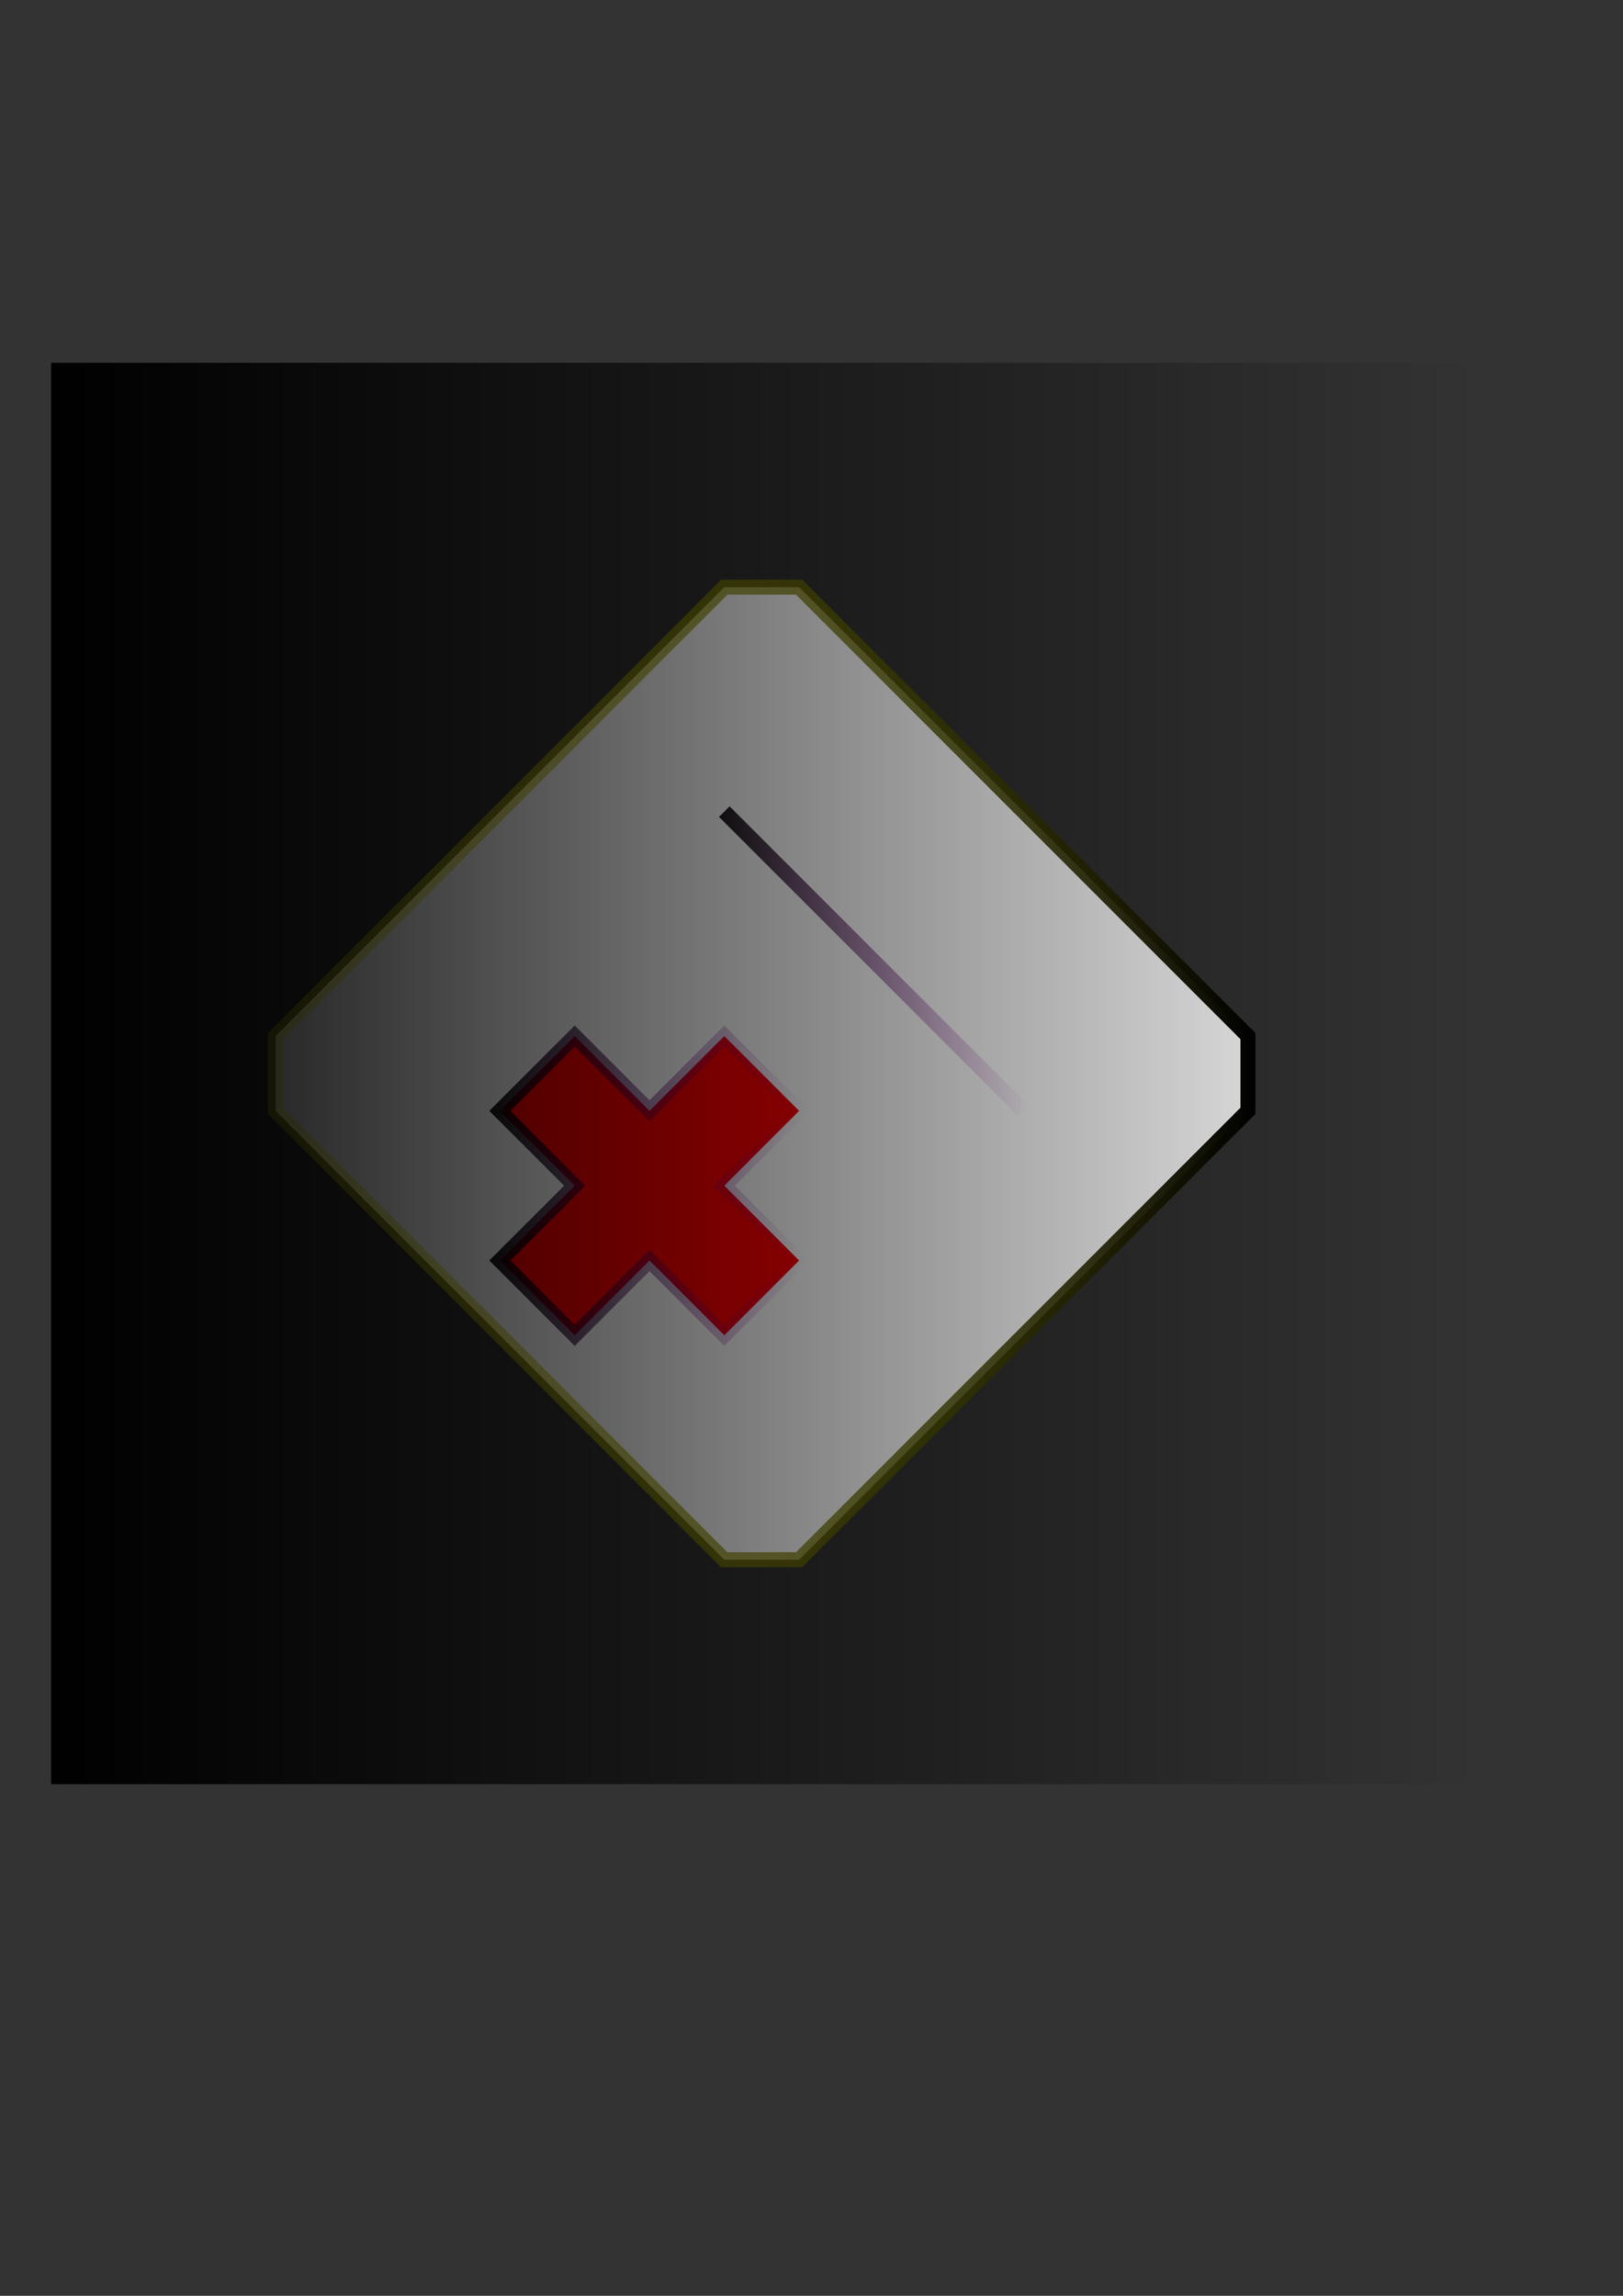 <?xml version="1.0" encoding="UTF-8" standalone="no"?>
<!-- Created with Inkscape (http://www.inkscape.org/) -->
<svg
   xmlns:dc="http://purl.org/dc/elements/1.1/"
   xmlns:cc="http://web.resource.org/cc/"
   xmlns:rdf="http://www.w3.org/1999/02/22-rdf-syntax-ns#"
   xmlns:svg="http://www.w3.org/2000/svg"
   xmlns="http://www.w3.org/2000/svg"
   xmlns:xlink="http://www.w3.org/1999/xlink"
   xmlns:sodipodi="http://sodipodi.sourceforge.net/DTD/sodipodi-0.dtd"
   xmlns:inkscape="http://www.inkscape.org/namespaces/inkscape"
   width="210mm"
   height="297mm"
   id="svg1901"
   sodipodi:version="0.32"
   inkscape:version="0.45.1"
   sodipodi:docname="medikit.svg"
   sodipodi:docbase="/usr/home/kordex/Desktop"
   inkscape:output_extension="org.inkscape.output.svg.inkscape"
   inkscape:export-filename="/usr/home/kordex/Desktop/medikit.png"
   inkscape:export-xdpi="90"
   inkscape:export-ydpi="90">
  <rect width="100%" height="100%" fill="#333333" stroke="none"/>
  <defs
     id="defs1903">
    <linearGradient
       inkscape:collect="always"
       id="linearGradient8071">
      <stop
         style="stop-color:#000000;stop-opacity:1;"
         offset="0"
         id="stop8073" />
      <stop
         style="stop-color:#000000;stop-opacity:0;"
         offset="1"
         id="stop8075" />
    </linearGradient>
    <linearGradient
       id="linearGradient5106">
      <stop
         id="stop5108"
         offset="0"
         style="stop-color:#ffff00;stop-opacity:0.392;" />
      <stop
         id="stop5110"
         offset="1"
         style="stop-color:#000000;stop-opacity:1;" />
    </linearGradient>
    <linearGradient
       id="linearGradient3144">
      <stop
         style="stop-color:#000000;stop-opacity:0.887;"
         offset="0"
         id="stop3146" />
      <stop
         style="stop-color:#9b00ab;stop-opacity:0;"
         offset="1"
         id="stop3148" />
    </linearGradient>
    <linearGradient
       inkscape:collect="always"
       xlink:href="#linearGradient3144"
       id="linearGradient3150"
       x1="54.5"
       y1="832.362"
       x2="75.5"
       y2="832.362"
       gradientUnits="userSpaceOnUse"
       gradientTransform="matrix(7.316,0,0,7.316,-157.895,-5509.656)" />
    <linearGradient
       inkscape:collect="always"
       xlink:href="#linearGradient3144"
       id="linearGradient4127"
       x1="69.5"
       y1="817.362"
       x2="90.5"
       y2="817.362"
       gradientUnits="userSpaceOnUse"
       gradientTransform="matrix(7.316,0,0,7.316,-157.895,-5509.656)" />
    <linearGradient
       inkscape:collect="always"
       xlink:href="#linearGradient5106"
       id="linearGradient5104"
       x1="39.5"
       y1="824.862"
       x2="105.5"
       y2="824.862"
       gradientUnits="userSpaceOnUse"
       gradientTransform="matrix(7.316,0,0,7.316,-157.895,-5509.656)" />
    <linearGradient
       inkscape:collect="always"
       xlink:href="#linearGradient8071"
       id="linearGradient8077"
       x1="24.5"
       y1="824.862"
       x2="120.5"
       y2="824.862"
       gradientUnits="userSpaceOnUse"
       gradientTransform="matrix(7.316,0,0,7.316,-157.895,-5509.656)" />
  </defs>
  <sodipodi:namedview
     id="base"
     pagecolor="#ffffff"
     bordercolor="#666666"
     borderopacity="1.0"
     inkscape:pageopacity="0.0"
     inkscape:pageshadow="2"
     inkscape:zoom="0.70710678"
     inkscape:cx="152.52175"
     inkscape:cy="505.5911"
     inkscape:document-units="px"
     inkscape:current-layer="layer1"
     gridtolerance="10000"
     inkscape:window-width="1024"
     inkscape:window-height="768"
     inkscape:window-x="0"
     inkscape:window-y="0"
     showgrid="true"
     showguides="false"
     inkscape:object-nodes="true"
     inkscape:object-points="true"
     inkscape:object-bbox="true" />
  <g
     inkscape:label="Taso 1"
     inkscape:groupmode="layer"
     id="layer1"
     style="opacity:1">
    <path
       style="fill:#ffffff;fill-opacity:1;fill-rule:evenodd;stroke:url(#linearGradient5104);stroke-width:7.316px;stroke-linecap:butt;stroke-linejoin:miter;stroke-opacity:1"
       d="M 134.737,543.152 L 354.211,762.625 L 390.789,762.625 L 610.263,543.152 L 610.263,506.573 L 390.789,287.099 L 354.211,287.099 L 134.737,506.573 L 134.737,543.152 z "
       id="path2157" />
    <path
       style="fill:#ff0000;fill-opacity:1;fill-rule:evenodd;stroke:url(#linearGradient3150);stroke-width:7.316px;stroke-linecap:butt;stroke-linejoin:miter;stroke-opacity:1"
       d="M 244.474,616.31 L 281.053,652.889 L 317.632,616.31 L 354.211,652.889 L 390.789,616.31 L 354.211,579.731 L 390.789,543.152 L 354.211,506.573 L 317.632,543.152 L 281.053,506.573 L 244.474,543.152 L 281.053,579.731 L 244.474,616.31 z "
       id="path2159" />
    <path
       style="fill:none;fill-rule:evenodd;stroke:url(#linearGradient4127);stroke-width:7.316px;stroke-linecap:butt;stroke-linejoin:miter;stroke-opacity:1"
       d="M 354.211,396.836 L 500.526,543.152 L 500.526,543.152"
       id="path2161" />
    <path
       style="fill:url(#linearGradient8077);fill-opacity:1;fill-rule:evenodd;stroke:none;stroke-width:1px;stroke-linecap:butt;stroke-linejoin:miter;stroke-opacity:1"
       d="M 390.789,177.362 L 25,177.362 L 25,543.152 L 25,872.362 L 720,872.362 L 720,177.362 L 390.789,177.362 z "
       id="path7100" />
  </g>
</svg>
